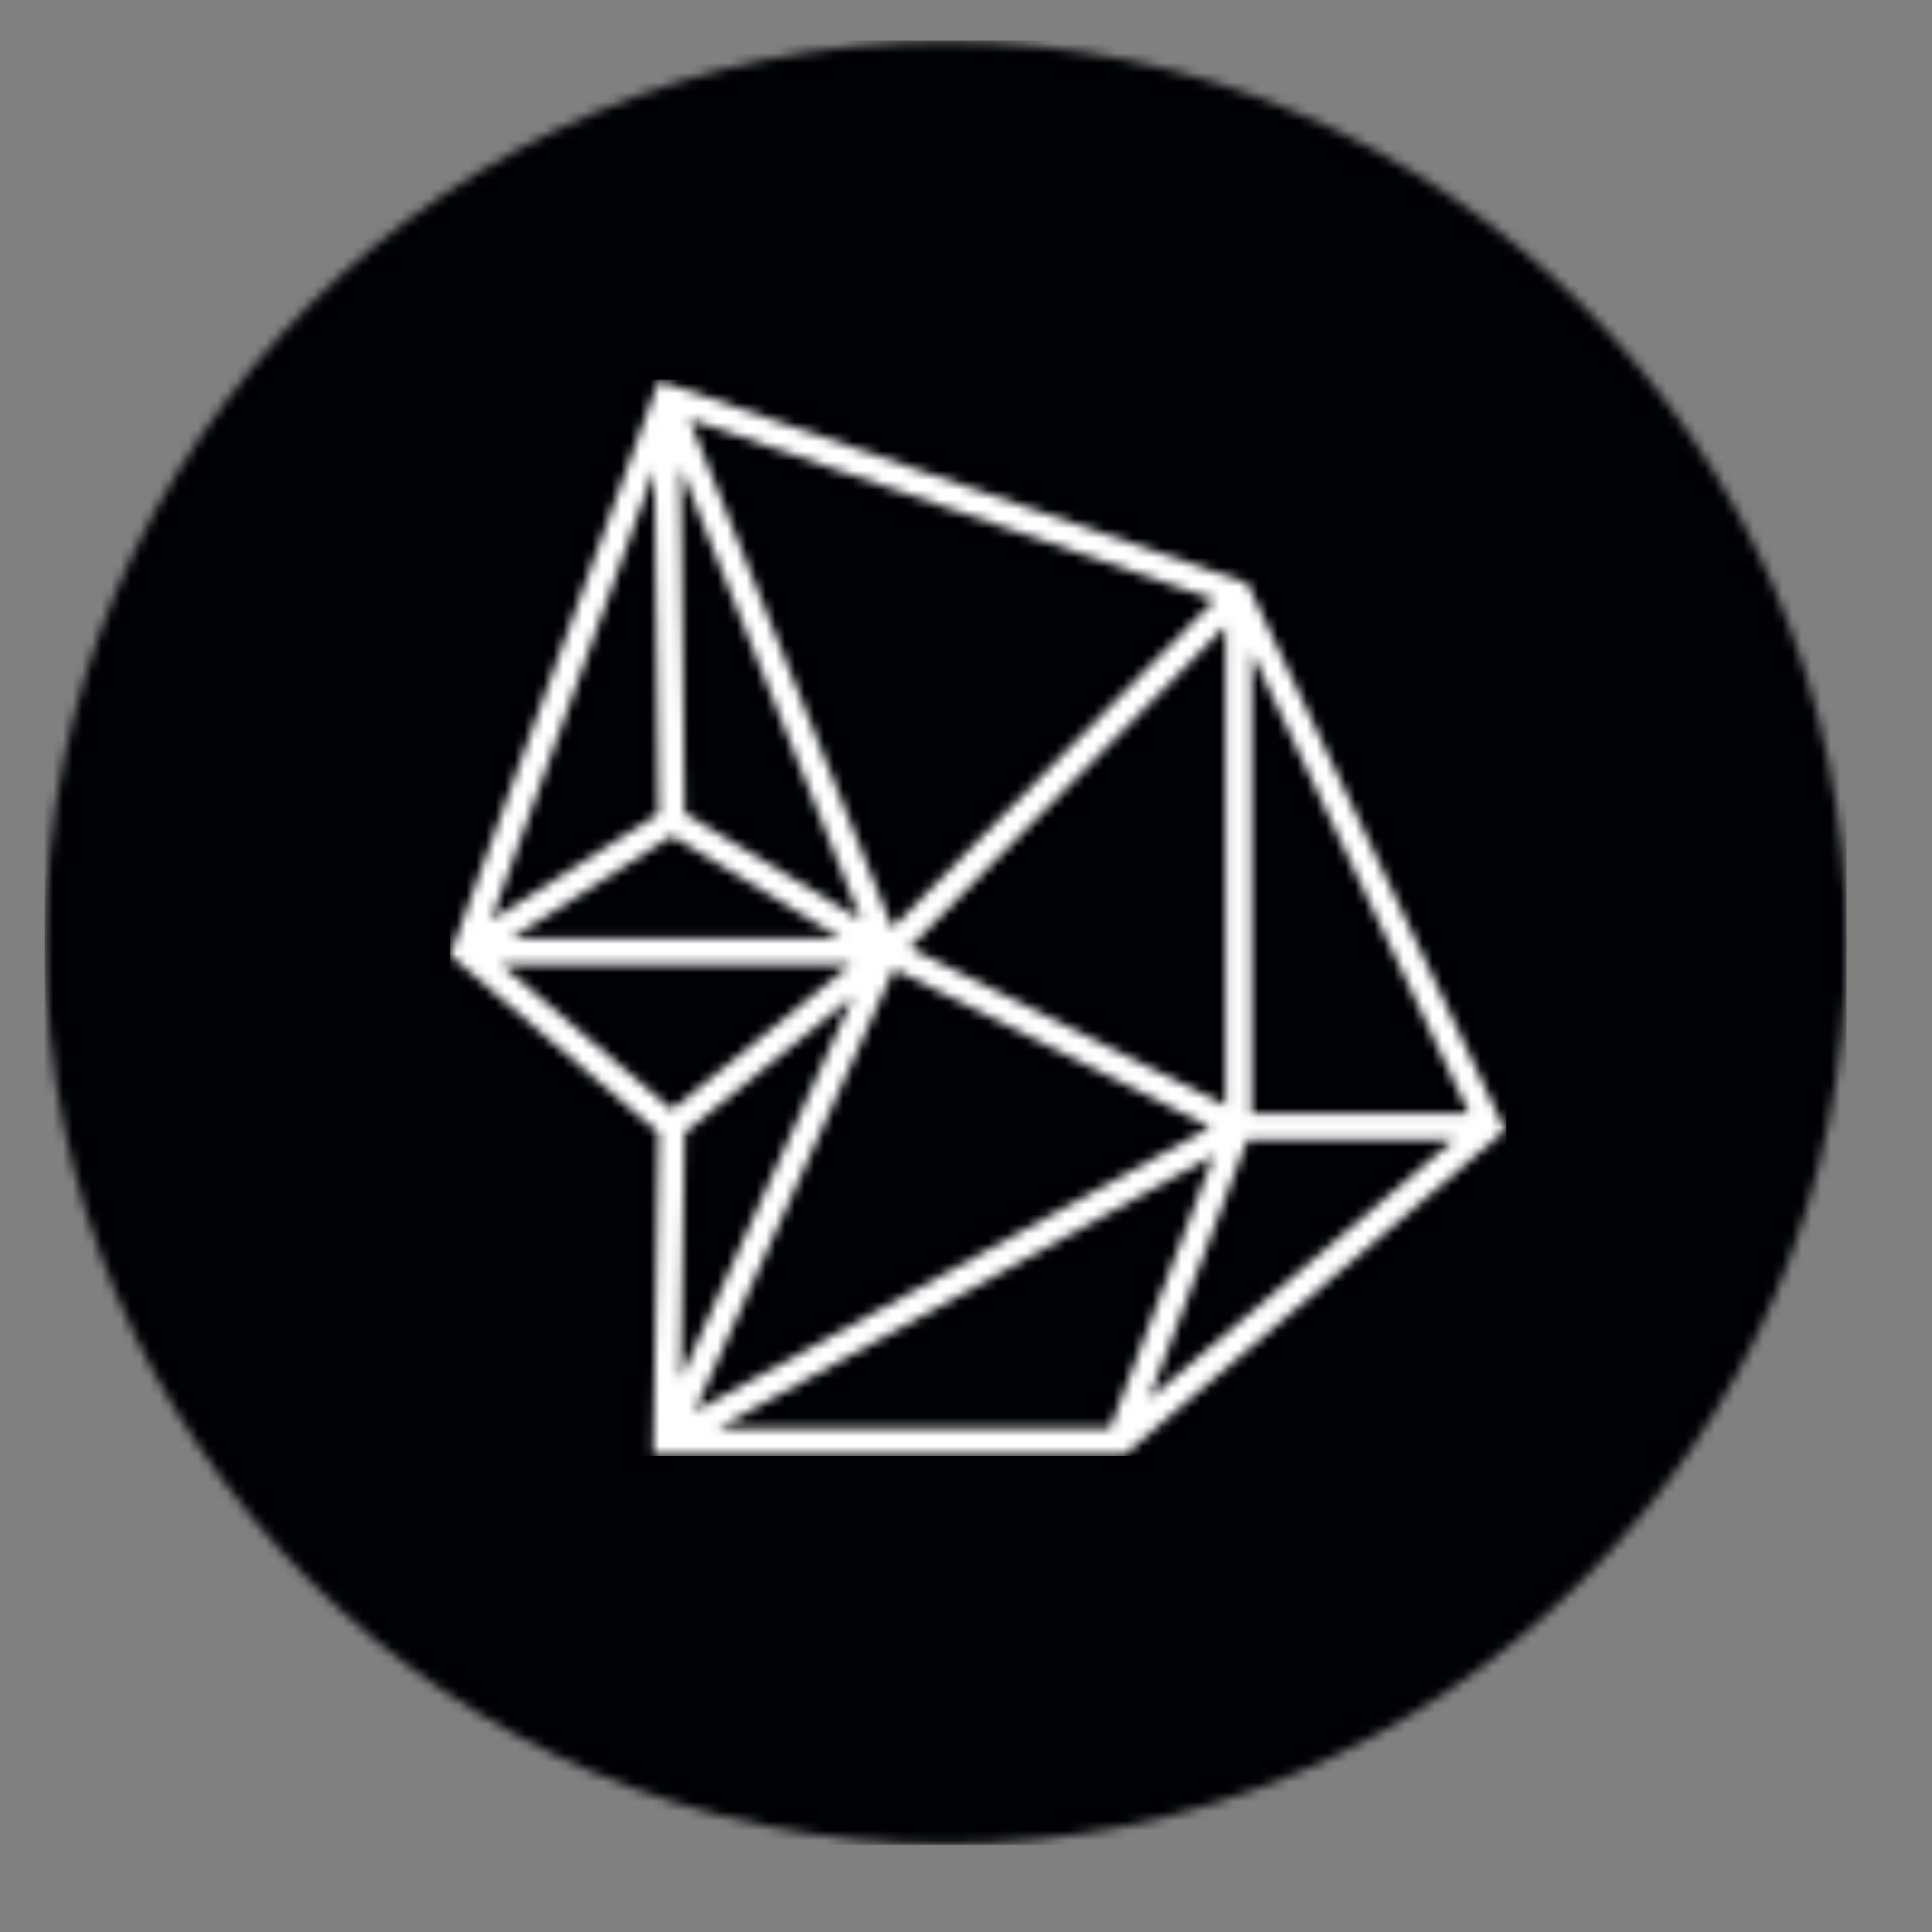 <?xml version="1.0"?>

<svg width="200px" height="200px" viewBox="0 0 200 200" version="1.1" xmlns="http://www.w3.org/2000/svg" xmlns:xlink="http://www.w3.org/1999/xlink" xmlns:sketch="http://www.bohemiancoding.com/sketch/ns">
    
    <rect x="0" y="0" width="200" height="200" fill="#808080" stroke="none"/>
    
    <title>Logo-Rocka-black</title>
    <desc>Created with Sketch.</desc>
    <defs>
        <path id="path-1" d="M93.914,186.891 C145.41,186.891 187.156,145.126 187.156,93.602 C187.156,42.079 145.41,0.312 93.914,0.312 C42.42,0.312 0.674,42.079 0.674,93.602 C0.674,145.126 42.42,186.891 93.914,186.891 L93.914,186.891 Z"></path>
        <path d="M83.79,76.075 L83.79,28.333 L106.306,76.075 L83.79,76.075 L83.79,76.075 Z M73.173,105.612 L83.372,78.778 L104.76,78.778 L73.173,105.612 L73.173,105.612 Z M69.113,108.691 L28.489,108.691 L79.87,80.382 L69.113,108.691 L69.113,108.691 Z M46.772,61.118 L79.533,77.484 L26.134,106.905 L46.772,61.118 L46.772,61.118 Z M25.092,78.079 L42.543,63.919 L24.688,103.528 L25.092,78.079 L25.092,78.079 Z M6.126,60.668 L42.299,60.634 L23.77,75.669 L6.126,60.668 L6.126,60.668 Z M21.973,9.416 L22.391,45.01 L5.079,56.045 L21.973,9.416 L21.973,9.416 Z M23.769,47.337 L41.28,57.931 L7.098,57.963 L23.769,47.337 L23.769,47.337 Z M43.368,56.038 L25.093,44.979 L24.672,9.2 L43.368,56.038 L43.368,56.038 Z M81.09,25.604 L81.09,75.241 L48.381,58.903 L81.09,25.604 L81.09,25.604 Z M79.976,22.886 L46.602,56.857 L25.584,4.197 L79.976,22.886 L79.976,22.886 Z M83.339,21.168 L22.424,0.202 L0.816,59.667 L22.39,78.043 L21.846,111.394 L70.624,111.394 L110.039,77.806 L83.339,21.168 L83.339,21.168 Z" id="path-3"></path>
    </defs>
    <g id="Page-1" stroke="none" stroke-width="1" fill="none" fill-rule="evenodd" sketch:type="MSPage">
        <g id="Logo-Rocka-black" sketch:type="MSArtboardGroup">
            <g id="RockaLabs-black" sketch:type="MSLayerGroup" transform="translate(4, 4)">
                <g id="Group-3">
                    <mask id="mask-2" sketch:name="Clip 2" fill="white">
                        <use xlink:href="#path-1"></use>
                    </mask>
                    <g id="Clip-2"></g>
                    <path d="M0.616,0.198 L187.164,0.198 L187.164,186.978 L0.616,186.978 L0.616,0.198 Z" id="Fill-1" fill="#000105" sketch:type="MSShapeGroup" mask="url(#mask-2)"></path>
                </g>
                <g id="Group-6" transform="translate(41.778, 35.2)">
                    <mask id="mask-4" sketch:name="Clip 5" fill="white">
                        <use xlink:href="#path-3"></use>
                    </mask>
                    <g id="Clip-5"></g>
                    <path d="M0.792,0.11 L110.161,0.11 L110.161,111.518 L0.792,111.518 L0.792,0.11 Z" id="Fill-4" fill="#FFFFFF" sketch:type="MSShapeGroup" mask="url(#mask-4)"></path>
                </g>
            </g>
        </g>
    </g>
</svg>